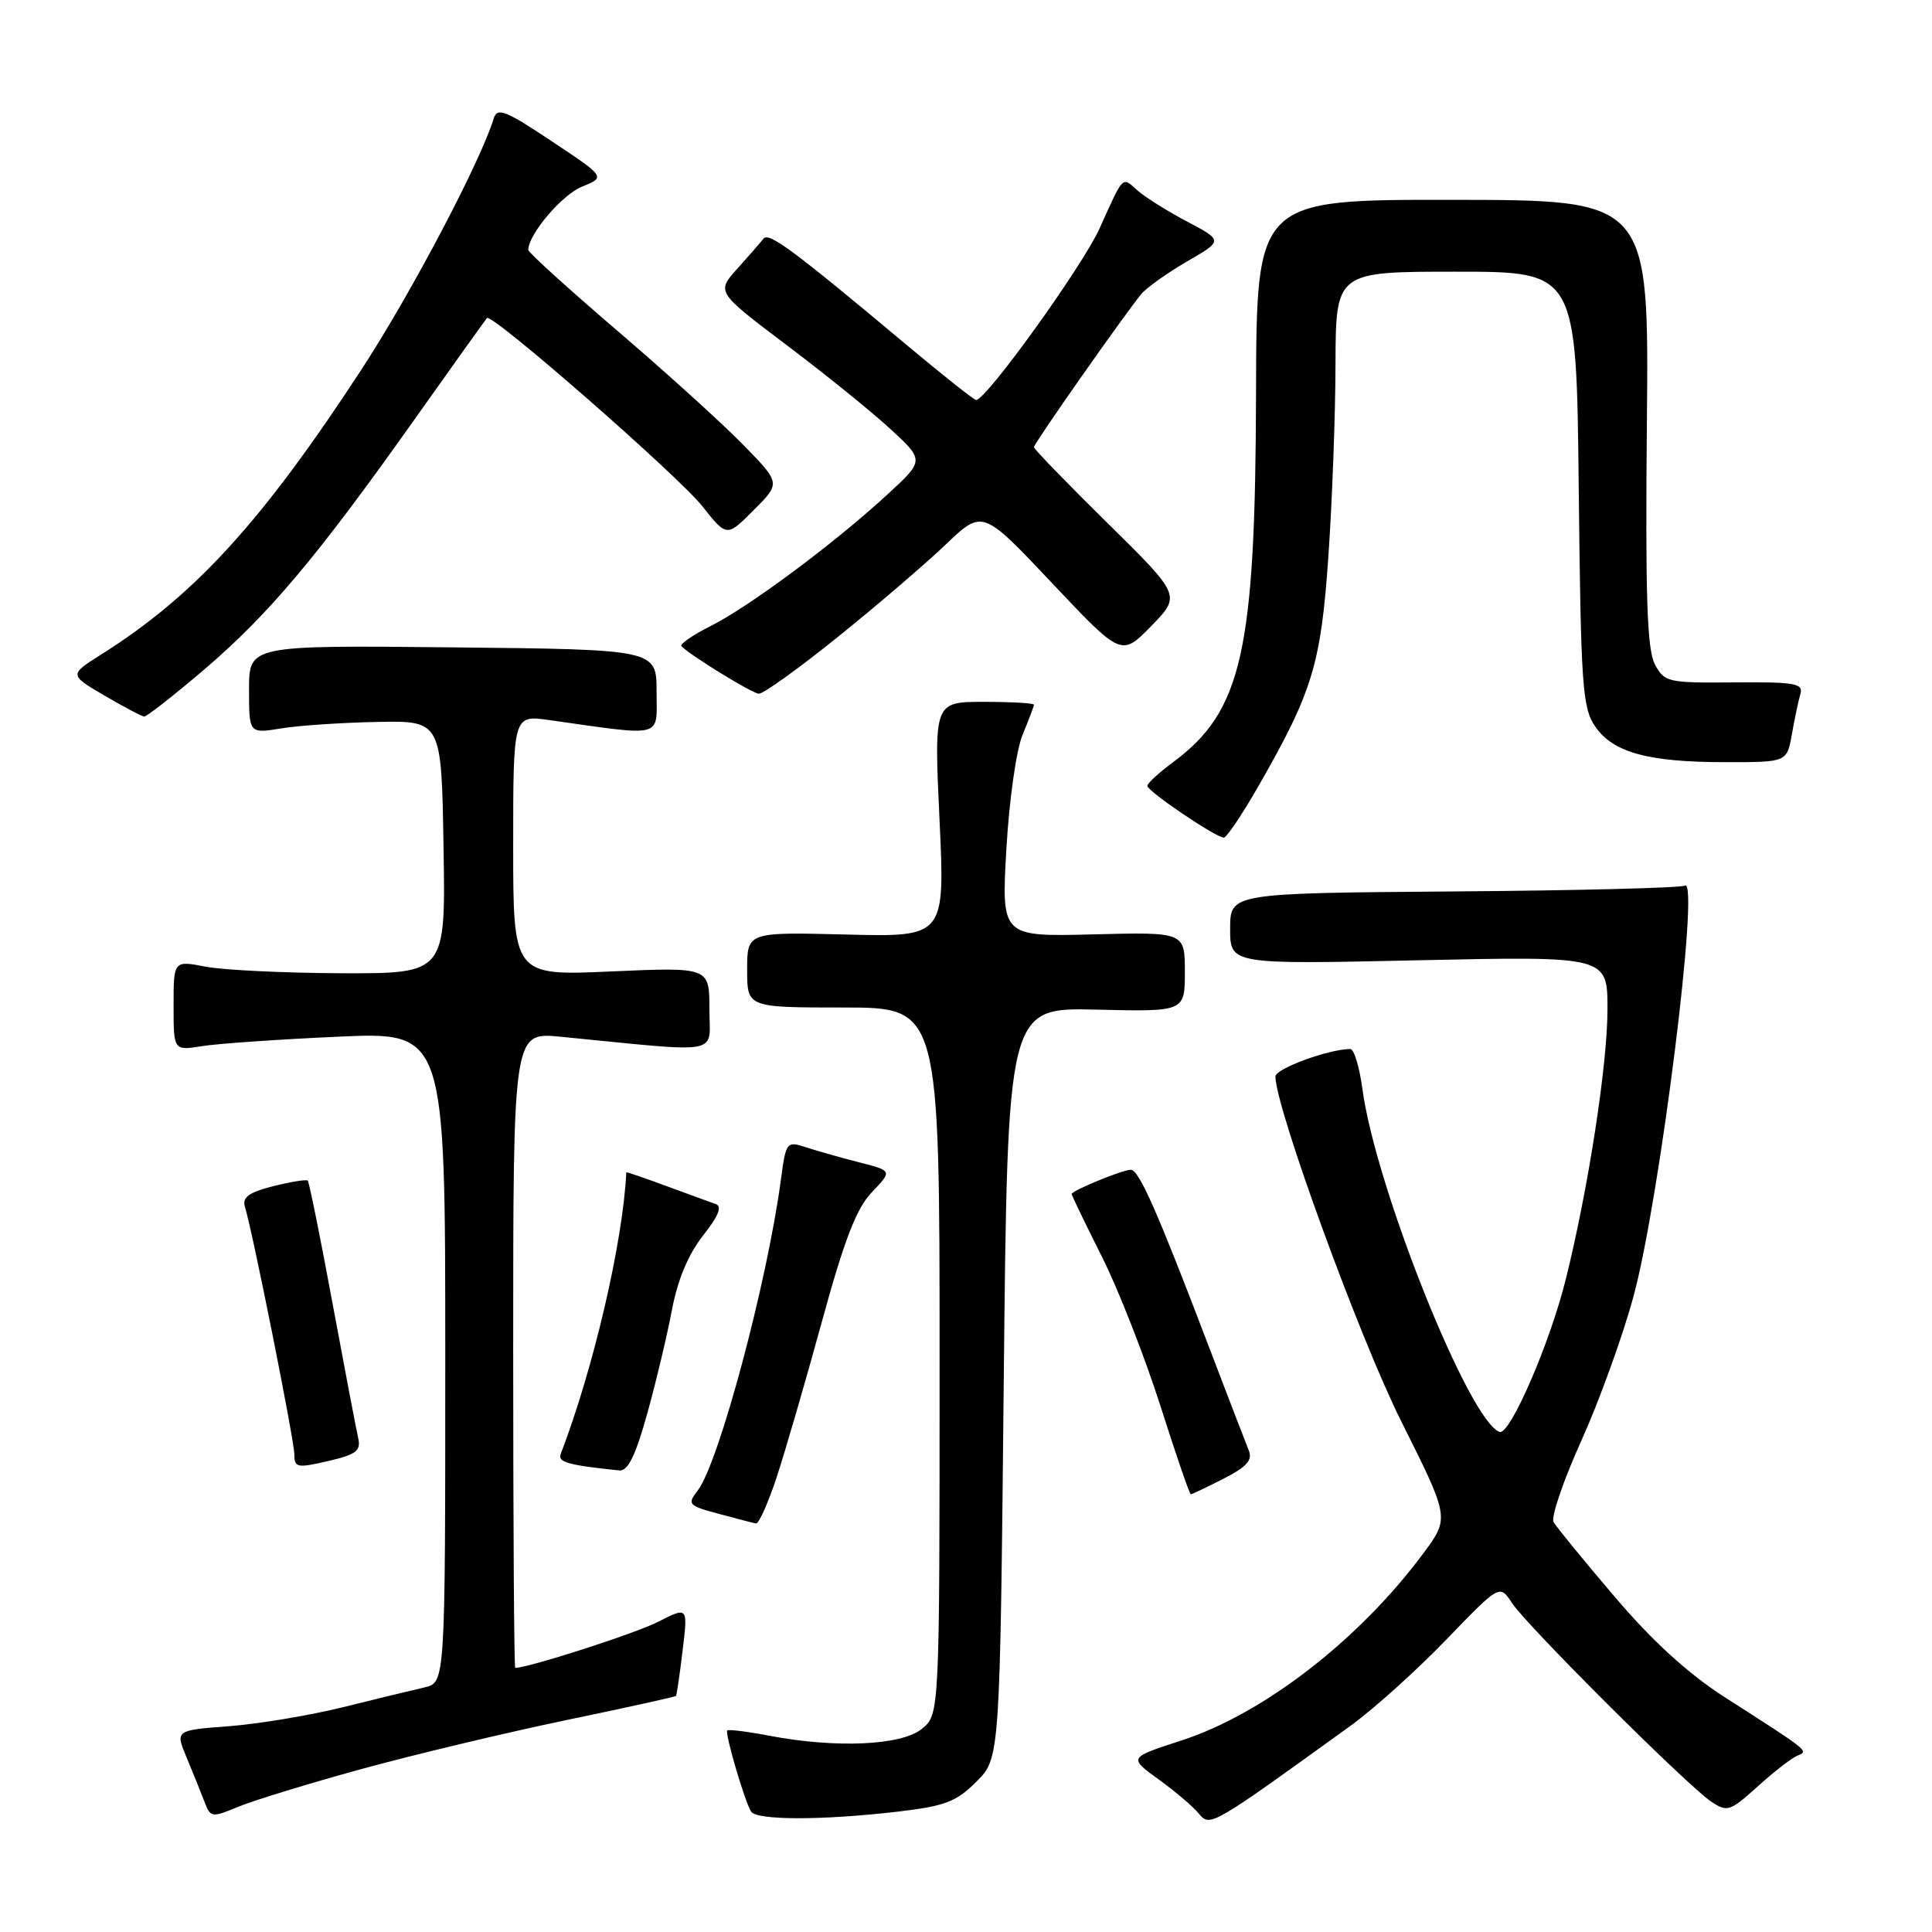 <?xml version="1.0" encoding="UTF-8" standalone="no"?>
<!DOCTYPE svg PUBLIC "-//W3C//DTD SVG 1.1//EN" "http://www.w3.org/Graphics/SVG/1.1/DTD/svg11.dtd" >
<svg xmlns="http://www.w3.org/2000/svg" xmlns:xlink="http://www.w3.org/1999/xlink" version="1.1" viewBox="0 0 256 256">
 <g >
 <path fill="currentColor"
d=" M 179.00 228.64 C 182.03 226.45 187.70 221.34 191.61 217.29 C 198.72 209.92 198.72 209.92 200.35 212.41 C 202.31 215.41 223.57 236.60 226.75 238.73 C 228.86 240.14 229.24 240.02 232.86 236.75 C 234.98 234.83 237.34 232.99 238.11 232.66 C 239.68 231.98 239.99 232.23 228.54 224.89 C 223.67 221.76 218.95 217.46 213.93 211.55 C 209.84 206.76 206.21 202.31 205.85 201.67 C 205.50 201.03 207.15 196.18 209.53 190.91 C 211.91 185.64 215.02 177.04 216.44 171.80 C 219.92 159.03 225.29 116.09 223.25 117.35 C 222.75 117.65 209.00 118.00 192.68 118.12 C 163.00 118.35 163.00 118.35 163.00 123.07 C 163.00 127.79 163.00 127.79 188.00 127.24 C 213.00 126.70 213.00 126.70 213.00 133.73 C 213.00 141.05 210.46 157.52 207.47 169.52 C 205.37 177.99 200.08 190.19 198.71 189.74 C 194.70 188.40 182.26 157.30 180.52 144.25 C 180.13 141.36 179.41 139.00 178.92 139.00 C 176.10 139.00 169.00 141.60 169.00 142.64 C 169.00 146.74 180.16 177.33 185.66 188.31 C 192.08 201.13 192.08 201.13 188.61 205.81 C 180.15 217.23 167.48 227.05 156.62 230.60 C 149.46 232.93 149.50 232.86 153.71 235.92 C 155.80 237.43 158.12 239.42 158.87 240.33 C 160.34 242.11 160.49 242.02 179.00 228.64 Z  M 47.85 234.42 C 54.81 232.51 67.00 229.60 74.95 227.94 C 82.90 226.29 89.48 224.84 89.57 224.72 C 89.67 224.60 90.07 221.89 90.45 218.69 C 91.16 212.88 91.16 212.88 87.18 214.91 C 84.16 216.45 70.03 221.00 68.27 221.00 C 68.12 221.00 68.00 202.05 68.00 178.88 C 68.00 136.76 68.00 136.76 74.25 137.37 C 96.13 139.51 94.00 139.91 94.00 133.71 C 94.00 128.15 94.00 128.15 81.00 128.72 C 68.00 129.30 68.00 129.30 68.00 112.02 C 68.00 94.74 68.00 94.74 72.75 95.41 C 88.17 97.58 87.00 97.89 87.00 91.66 C 87.00 86.06 87.00 86.06 60.00 85.78 C 33.00 85.50 33.00 85.50 33.00 91.36 C 33.00 97.21 33.00 97.21 37.25 96.52 C 39.59 96.13 45.33 95.75 50.00 95.66 C 58.50 95.50 58.50 95.50 58.77 112.25 C 59.05 129.00 59.05 129.00 45.27 128.96 C 37.70 128.93 29.59 128.54 27.25 128.09 C 23.00 127.27 23.00 127.27 23.00 133.24 C 23.00 139.22 23.00 139.22 26.75 138.62 C 28.81 138.29 36.91 137.72 44.75 137.37 C 59.00 136.72 59.00 136.72 59.00 179.84 C 59.00 222.96 59.00 222.96 56.25 223.59 C 54.74 223.93 49.90 225.11 45.50 226.20 C 41.10 227.29 34.29 228.43 30.36 228.73 C 23.22 229.27 23.22 229.27 24.73 232.89 C 25.56 234.87 26.62 237.50 27.08 238.71 C 27.89 240.85 28.06 240.87 31.56 239.41 C 33.56 238.58 40.89 236.33 47.85 234.42 Z  M 118.88 240.06 C 125.22 239.32 126.70 238.76 129.38 236.08 C 132.50 232.96 132.50 232.96 133.00 183.23 C 133.50 133.50 133.50 133.50 145.25 133.78 C 157.00 134.06 157.00 134.06 157.00 128.78 C 157.00 123.50 157.00 123.50 144.85 123.81 C 132.69 124.12 132.69 124.12 133.35 112.51 C 133.72 106.00 134.67 99.33 135.51 97.33 C 136.33 95.36 137.00 93.59 137.00 93.38 C 137.00 93.17 134.02 93.00 130.38 93.00 C 123.76 93.00 123.76 93.00 124.49 108.58 C 125.22 124.16 125.22 124.16 112.11 123.83 C 99.00 123.50 99.00 123.50 99.00 128.50 C 99.00 133.50 99.00 133.50 111.75 133.50 C 124.50 133.50 124.50 133.50 124.50 180.34 C 124.50 227.18 124.50 227.18 122.14 229.09 C 119.43 231.29 110.82 231.67 101.97 230.00 C 99.06 229.44 96.54 229.13 96.37 229.29 C 96.02 229.65 98.65 238.63 99.52 240.04 C 100.25 241.21 108.88 241.22 118.88 240.06 Z  M 102.91 195.75 C 104.04 192.31 106.74 183.04 108.90 175.14 C 111.89 164.22 113.48 160.11 115.54 157.96 C 118.24 155.14 118.24 155.14 113.87 154.02 C 111.47 153.41 108.30 152.51 106.83 152.03 C 104.22 151.18 104.15 151.27 103.47 156.33 C 101.66 169.91 95.26 193.82 92.47 197.47 C 91.04 199.33 91.18 199.50 95.23 200.59 C 97.58 201.22 99.80 201.80 100.17 201.87 C 100.54 201.94 101.77 199.19 102.91 195.75 Z  M 162.12 195.94 C 165.20 194.37 166.00 193.47 165.47 192.19 C 165.09 191.26 162.59 184.77 159.92 177.76 C 153.29 160.37 150.91 155.00 149.84 155.00 C 148.74 155.00 142.00 157.77 142.00 158.22 C 142.00 158.39 143.79 162.10 145.98 166.46 C 148.17 170.82 151.65 179.69 153.73 186.19 C 155.80 192.69 157.62 198.00 157.79 198.00 C 157.95 198.00 159.90 197.07 162.12 195.94 Z  M 47.46 190.53 C 47.20 189.41 45.67 181.36 44.05 172.64 C 42.44 163.92 40.96 156.63 40.78 156.44 C 40.59 156.26 38.53 156.59 36.19 157.18 C 32.99 157.99 32.07 158.66 32.45 159.88 C 33.49 163.29 39.00 190.86 39.00 192.70 C 39.00 194.48 39.36 194.55 43.46 193.60 C 47.22 192.73 47.85 192.24 47.46 190.53 Z  M 85.78 187.25 C 86.96 182.99 88.43 176.80 89.05 173.50 C 89.79 169.58 91.21 166.20 93.14 163.74 C 95.24 161.08 95.73 159.85 94.81 159.53 C 94.09 159.28 91.14 158.21 88.25 157.14 C 85.36 156.07 83.00 155.26 82.99 155.35 C 82.53 164.64 78.64 181.35 74.29 192.68 C 73.88 193.75 75.34 194.15 82.06 194.84 C 83.20 194.96 84.21 192.90 85.78 187.25 Z  M 166.70 104.25 C 173.92 91.67 175.03 88.03 176.02 73.69 C 176.52 66.43 176.95 54.99 176.96 48.25 C 177.00 36.00 177.00 36.00 192.94 36.00 C 208.89 36.00 208.89 36.00 209.19 64.75 C 209.47 90.79 209.67 93.76 211.35 96.23 C 213.71 99.71 218.34 100.99 228.64 100.99 C 236.78 101.00 236.78 101.00 237.44 97.25 C 237.81 95.19 238.31 92.79 238.57 91.92 C 238.96 90.56 237.76 90.35 229.81 90.42 C 220.96 90.50 220.54 90.40 219.27 88.00 C 218.24 86.05 218.01 78.96 218.22 56.00 C 218.50 26.50 218.50 26.50 192.50 26.48 C 166.50 26.45 166.50 26.45 166.43 51.98 C 166.35 86.38 164.59 94.21 155.43 101.00 C 153.57 102.38 152.04 103.78 152.03 104.13 C 152.00 104.82 161.09 110.97 162.16 110.99 C 162.53 110.99 164.57 107.96 166.70 104.25 Z  M 27.10 88.68 C 35.63 81.39 42.06 73.74 54.98 55.50 C 60.04 48.35 64.34 42.34 64.53 42.14 C 65.19 41.47 89.86 63.03 93.08 67.10 C 96.30 71.17 96.30 71.17 99.87 67.59 C 103.45 64.02 103.45 64.02 98.47 58.93 C 95.74 56.13 88.21 49.31 81.75 43.78 C 75.29 38.25 70.00 33.45 70.00 33.11 C 70.02 31.05 74.45 25.82 77.10 24.74 C 80.25 23.46 80.25 23.46 73.10 18.71 C 66.91 14.59 65.88 14.19 65.41 15.73 C 63.68 21.40 54.45 38.92 47.93 48.91 C 34.71 69.15 25.87 78.84 13.48 86.68 C 9.15 89.41 9.15 89.41 13.83 92.16 C 16.40 93.66 18.77 94.92 19.10 94.95 C 19.43 94.98 23.03 92.15 27.10 88.68 Z  M 111.04 84.38 C 116.25 80.19 122.68 74.67 125.34 72.13 C 130.19 67.50 130.19 67.50 139.39 77.25 C 148.59 87.00 148.59 87.00 152.54 82.96 C 156.49 78.91 156.49 78.91 146.75 69.31 C 141.39 64.03 137.00 59.50 137.00 59.25 C 137.00 58.76 149.03 41.62 151.23 38.96 C 151.93 38.12 154.65 36.18 157.28 34.65 C 162.07 31.88 162.07 31.88 157.28 29.35 C 154.65 27.96 151.71 26.11 150.74 25.25 C 148.65 23.38 148.93 23.10 145.71 30.25 C 143.44 35.27 130.69 53.00 129.34 53.00 C 129.06 53.00 124.94 49.73 120.17 45.74 C 105.18 33.18 101.87 30.72 101.17 31.62 C 100.79 32.11 99.23 33.89 97.70 35.60 C 94.92 38.69 94.92 38.69 104.21 45.71 C 109.32 49.56 115.53 54.58 118.00 56.86 C 122.50 61.01 122.50 61.01 117.50 65.60 C 110.45 72.08 99.27 80.39 94.15 82.96 C 91.76 84.16 90.03 85.36 90.30 85.63 C 91.58 86.92 99.62 91.85 100.54 91.92 C 101.12 91.97 105.84 88.57 111.04 84.38 Z "/>
</g>
</svg>